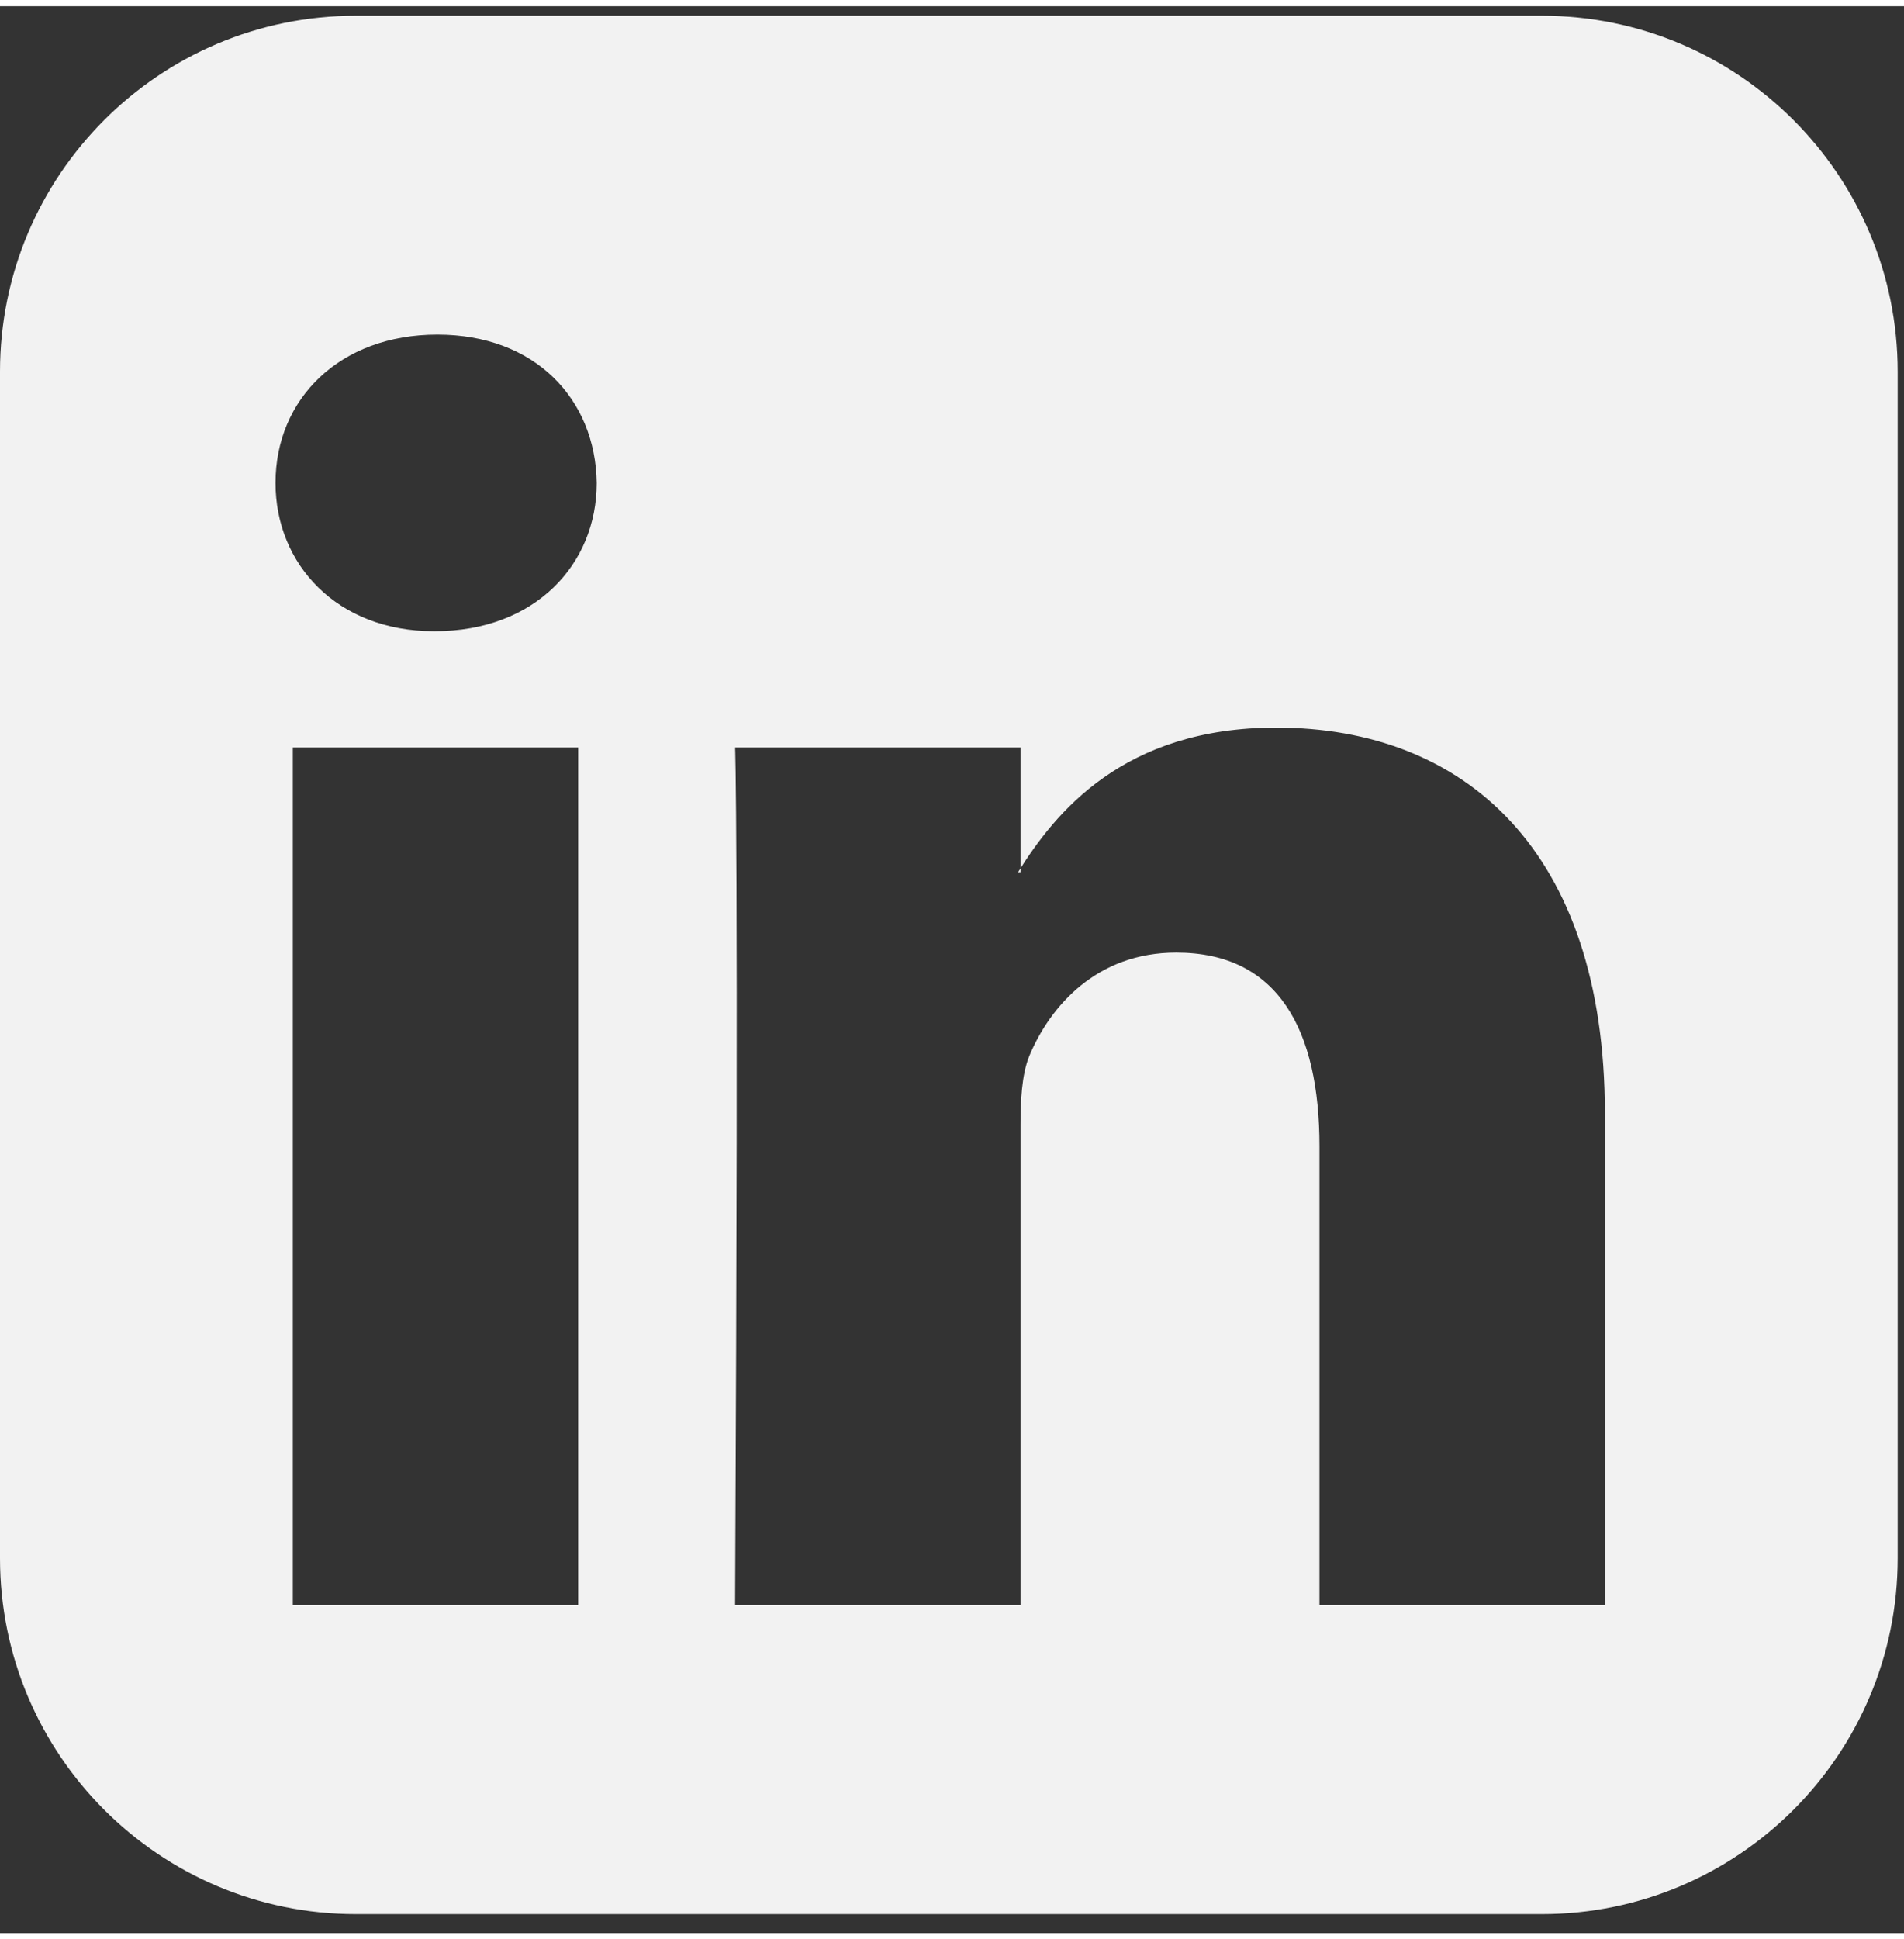 <svg width="55" height="56" viewBox="0 0 86 87" version="1.1" xmlns="http://www.w3.org/2000/svg" xmlns:xlink="http://www.w3.org/1999/xlink">
<rect x="0" y="0" width="86" height="87" fill="#333333" stroke="none"/>
<title>LinkedIn</title>
<desc>Created using Figma</desc>
<g id="Canvas" transform="translate(-1200 2616)">
<g id="LinkedIn">
<use xlink:href="#path0_fill" transform="translate(1200 -2623)" fill="#F2F2F2"/>
</g>
</g>
<defs>
<path id="path0_fill" d="M 13.225 79.192L 13.225 40.464L 26.116 40.464L 26.116 79.192L 13.225 79.192ZM 26.953 28.522C 26.953 32.205 24.163 35.219 19.643 35.219L 19.587 35.219C 15.234 35.219 12.444 32.205 12.444 28.522C 12.444 24.728 15.346 21.826 19.755 21.826C 24.163 21.826 26.897 24.728 26.953 28.522ZM 59.598 79.192L 59.598 58.489C 59.598 53.243 57.757 49.728 53.125 49.728C 49.554 49.728 47.433 52.127 46.484 54.415C 46.15 55.252 46.094 56.424 46.094 57.54L 46.094 79.192L 33.203 79.192C 33.37 44.092 33.203 40.464 33.203 40.464L 46.094 40.464L 46.094 46.1L 45.982 46.1C 47.656 43.422 50.725 39.571 57.645 39.571C 66.127 39.571 72.489 45.096 72.489 56.982L 72.489 79.192L 59.598 79.192ZM 85.714 23.5C 85.714 14.627 78.516 7.429 69.643 7.429L 16.071 7.429C 7.199 7.429 0 14.627 0 23.5L 0 77.071C 0 85.944 7.199 93.143 16.071 93.143L 69.643 93.143C 78.516 93.143 85.714 85.944 85.714 77.071L 85.714 23.5Z"/>
</defs>
</svg>
